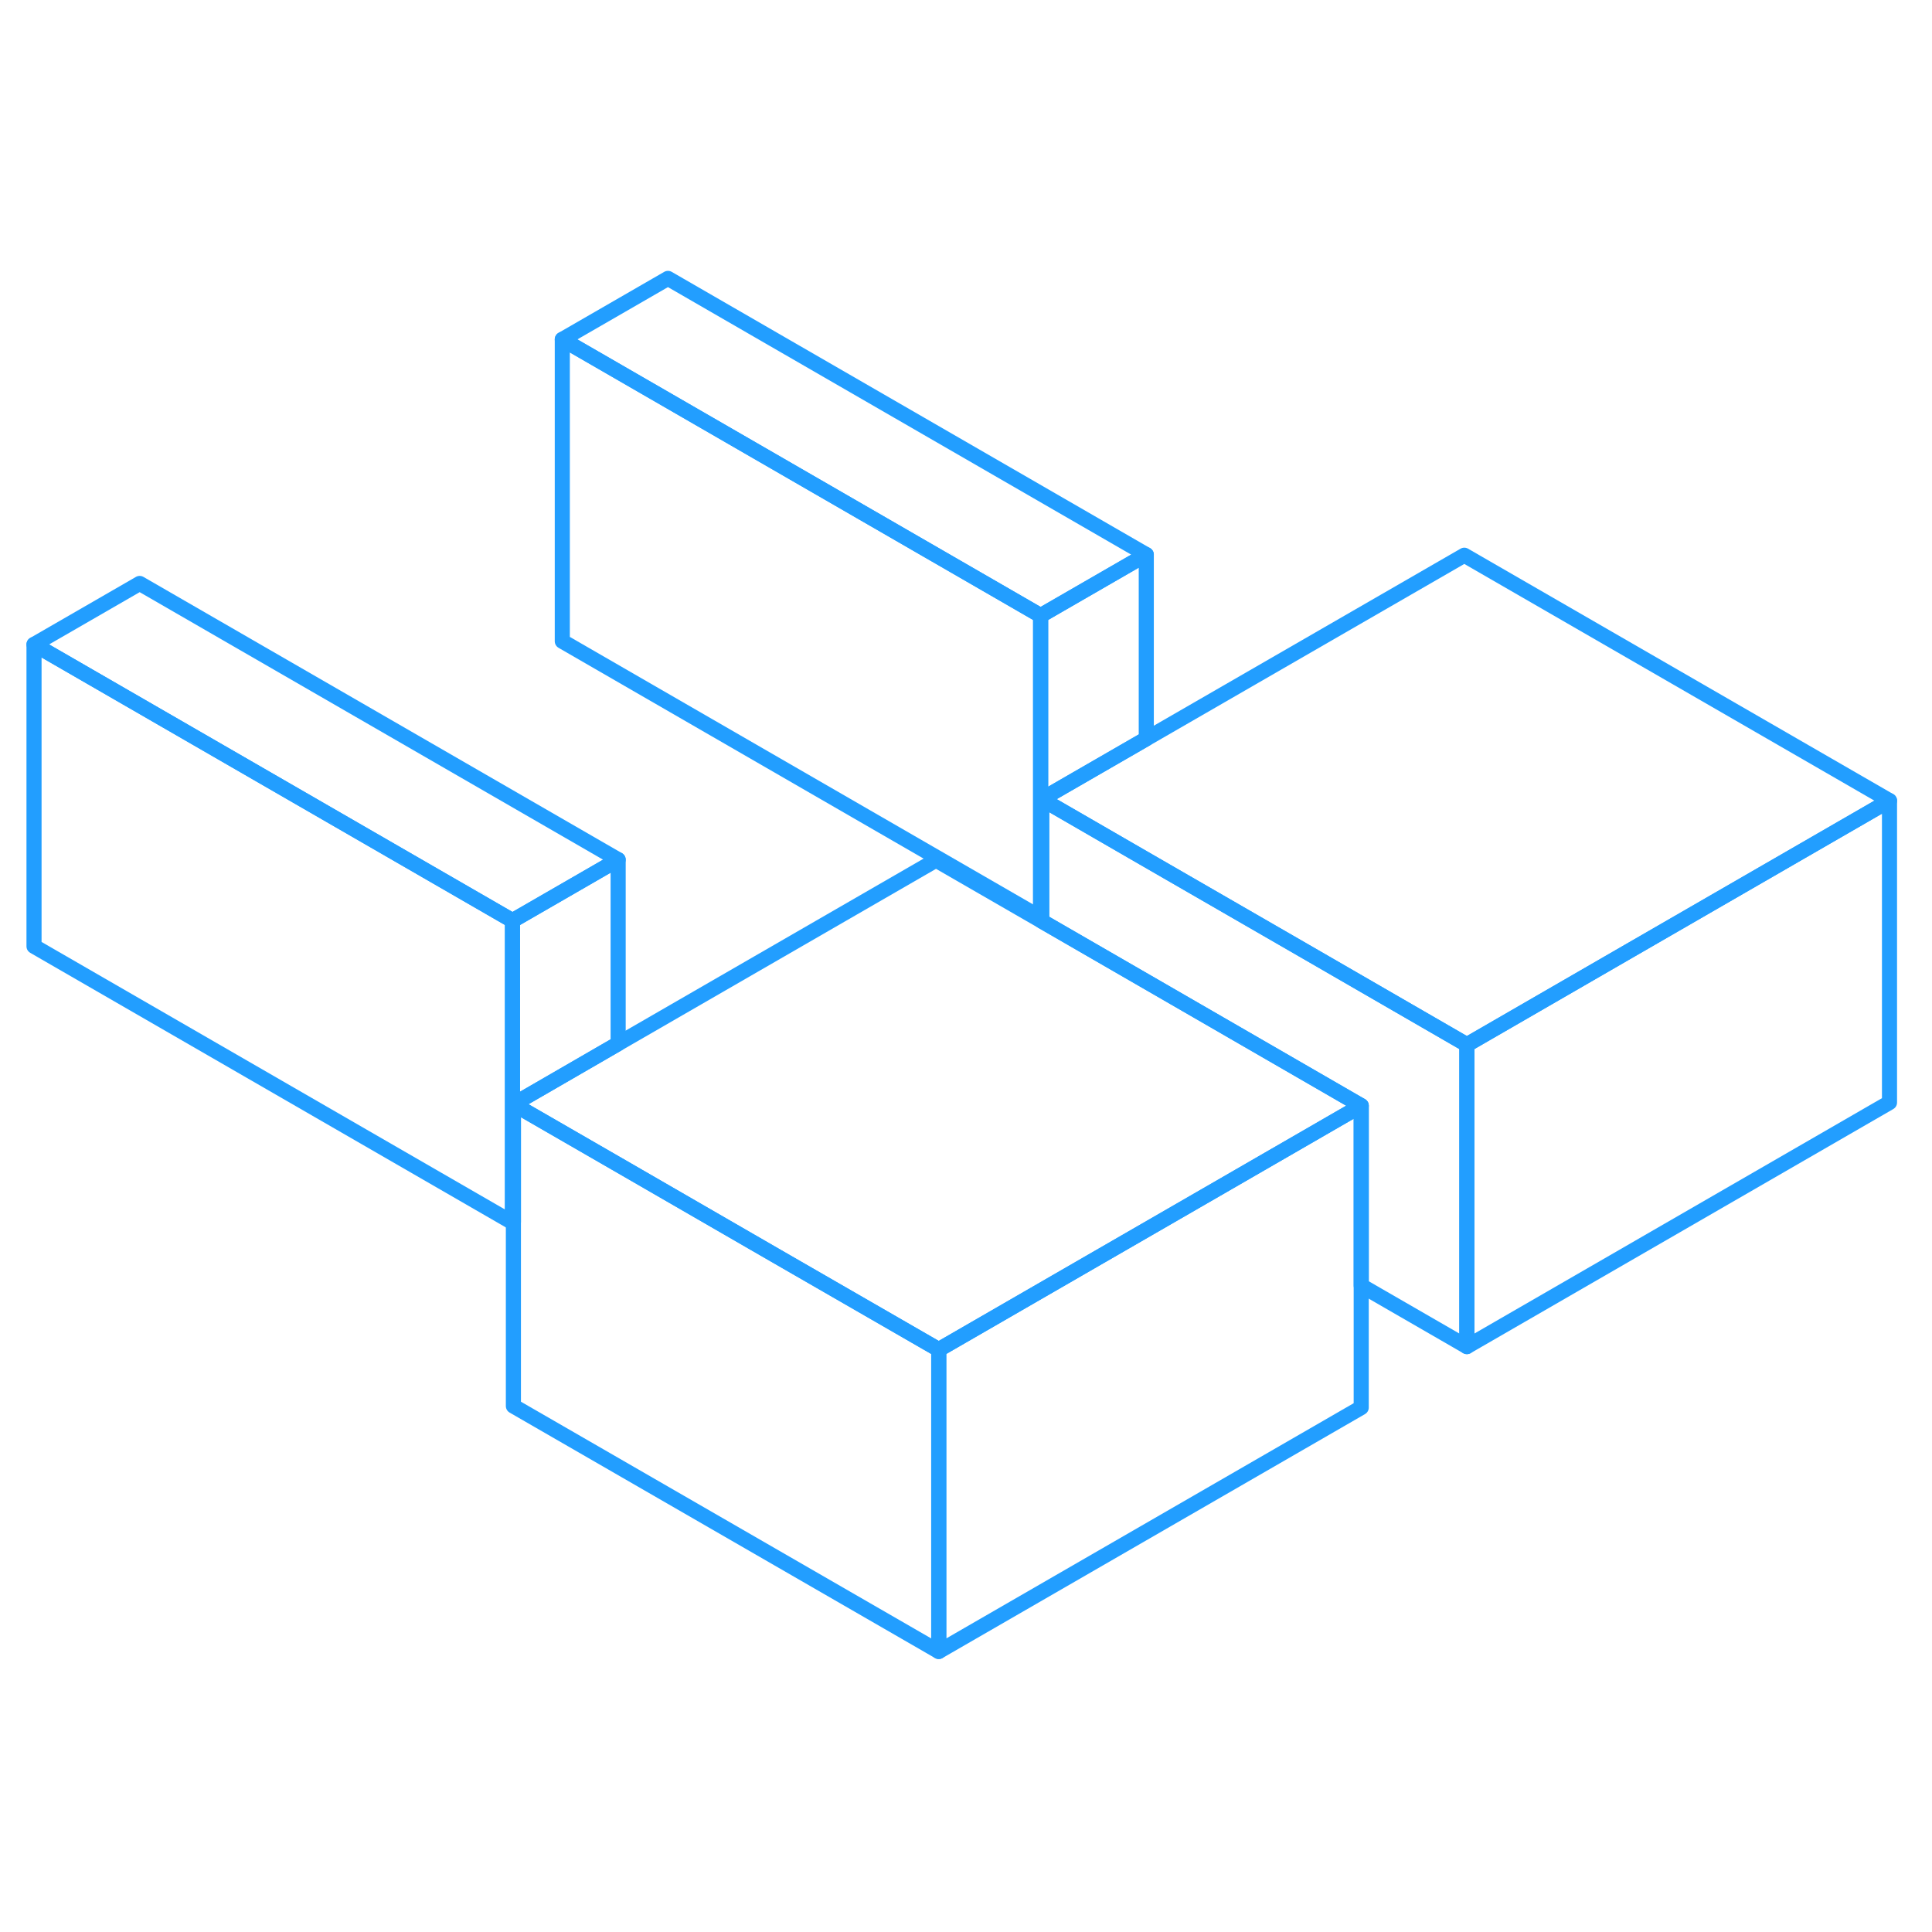 <svg width="48" height="48" viewBox="0 0 128 96" fill="none" xmlns="http://www.w3.org/2000/svg" stroke-width="1px" stroke-linecap="round" stroke-linejoin="round"><path d="M90.184 57.255V77.255L62.194 93.415V73.415L72.864 67.255L79.864 63.215L90.184 57.255Z" stroke="#229EFF" stroke-linejoin="round"/><path d="M97.185 53.215V73.216L90.185 69.175V57.255L79.335 50.986L69.015 45.025V36.945L75.765 40.846L86.335 46.945L97.185 53.215Z" stroke="#229EFF" stroke-linejoin="round"/><path d="M90.184 57.255L79.864 63.215L72.864 67.255L62.194 73.415L51.334 67.155L40.774 61.055L34.014 57.155L34.194 57.055L40.954 53.145L62.014 40.986L69.014 45.025L79.334 50.986L90.184 57.255Z" stroke="#229EFF" stroke-linejoin="round"/><path d="M75.944 20.745L68.944 24.785L37.254 6.485L44.254 2.445L75.944 20.745Z" stroke="#229EFF" stroke-linejoin="round"/><path d="M40.954 40.955L33.954 44.995L2.254 26.695L9.254 22.655L40.954 40.955Z" stroke="#229EFF" stroke-linejoin="round"/><path d="M125.184 37.045V57.045L97.184 73.216V53.215L107.864 47.045L125.184 37.045Z" stroke="#229EFF" stroke-linejoin="round"/><path d="M62.194 73.415V93.415L34.014 77.155V57.155L40.774 61.055L51.334 67.155L62.194 73.415Z" stroke="#229EFF" stroke-linejoin="round"/><path d="M75.944 20.745V32.945L69.184 36.846L69.014 36.945V44.745L68.944 44.785V24.785L75.944 20.745Z" stroke="#229EFF" stroke-linejoin="round"/><path d="M125.184 37.045L107.864 47.045L97.184 53.215L86.334 46.945L75.764 40.846L69.014 36.945L69.184 36.846L75.944 32.945L97.014 20.785L125.184 37.045Z" stroke="#229EFF" stroke-linejoin="round"/><path d="M68.944 24.785V44.785L37.254 26.485V6.485L68.944 24.785Z" stroke="#229EFF" stroke-linejoin="round"/><path d="M40.954 40.955V53.145L34.194 57.055L34.014 57.155V64.966L33.954 64.996V44.995L40.954 40.955Z" stroke="#229EFF" stroke-linejoin="round"/><path d="M33.954 44.995V64.996L2.254 46.695V26.695L33.954 44.995Z" stroke="#229EFF" stroke-linejoin="round"/></svg>